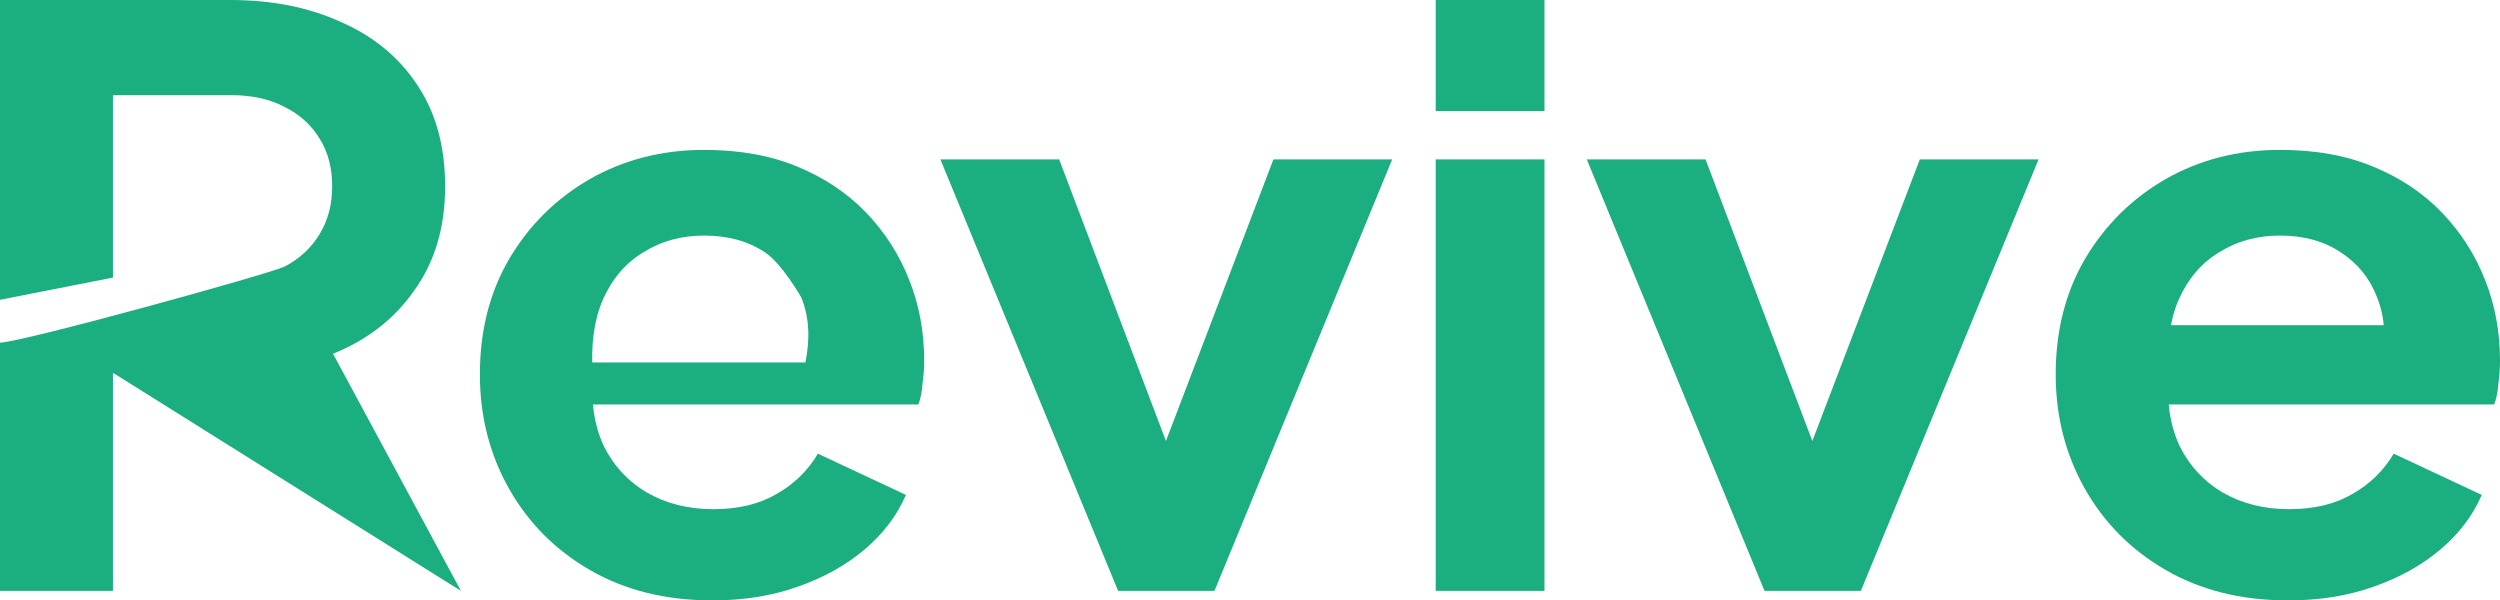 <svg width="254" height="61" viewBox="0 0 254 61" fill="none" xmlns="http://www.w3.org/2000/svg">
<path d="M0 60.033V0H23.372C27.647 0 31.415 0.752 34.678 2.256C37.996 3.707 40.584 5.856 42.44 8.703C44.297 11.496 45.225 14.908 45.225 18.937C45.225 23.073 44.184 26.592 42.103 29.493C40.078 32.394 37.322 34.542 33.834 35.939L46.829 60.033L11.475 37.873V60.033H0ZM11.475 28.203L5.63259e-05 30.46L0 34.814C2.081 34.814 27.422 27.827 28.94 27.075C30.459 26.27 31.64 25.168 32.484 23.771C33.328 22.375 33.75 20.763 33.75 18.937C33.75 17.056 33.328 15.445 32.484 14.102C31.64 12.705 30.459 11.631 28.94 10.879C27.422 10.073 25.622 9.67 23.54 9.67H11.475V28.203ZM72.381 61C67.656 61 63.522 59.979 59.978 57.938C56.434 55.897 53.678 53.13 51.71 49.638C49.741 46.146 48.756 42.278 48.756 38.034C48.756 33.629 49.741 29.735 51.71 26.35C53.734 22.912 56.462 20.199 59.894 18.211C63.381 16.224 67.262 15.23 71.537 15.23C75.137 15.23 78.287 15.794 80.987 16.922C83.743 18.05 86.078 19.608 87.99 21.596C89.903 23.583 91.365 25.867 92.378 28.445C93.39 30.97 93.897 33.71 93.897 36.664C93.897 37.417 93.84 38.196 93.728 39.001C93.672 39.807 93.531 40.505 93.306 41.096H57.869L55.267 38.545L55.711 36.826H81.831C82.337 34.355 82.197 32.152 81.409 30.218C81.409 30.218 79.44 26.753 77.697 25.625C76.009 24.497 73.956 23.933 71.537 23.933C69.231 23.933 67.178 24.497 65.378 25.625C63.578 26.699 62.2 28.311 61.244 30.46C60.344 32.555 60.006 35.107 60.231 38.115C60.006 40.801 60.372 43.191 61.328 45.287C62.341 47.328 63.803 48.913 65.716 50.041C67.684 51.169 69.934 51.733 72.466 51.733C74.997 51.733 77.134 51.223 78.878 50.202C80.678 49.181 82.084 47.812 83.097 46.093L92.04 50.283C91.14 52.378 89.734 54.231 87.822 55.843C85.909 57.454 83.631 58.717 80.987 59.63C78.4 60.543 75.531 61 72.381 61ZM113.601 60.033L95.545 16.197H107.611L120.689 50.686H116.217L129.379 16.197H141.445L123.389 60.033H113.601ZM145.867 60.033V16.197H156.92V60.033H145.867ZM145.867 11.281V0H156.92V11.281H145.867ZM179.275 60.033L161.219 16.197H173.284L186.362 50.686H181.89L195.053 16.197H207.118L189.062 60.033H179.275ZM232.485 61C227.76 61 223.625 59.979 220.082 57.938C216.538 55.897 213.782 53.13 211.813 49.638C209.844 46.146 208.86 42.278 208.86 38.034C208.86 33.629 209.844 29.735 211.813 26.35C213.838 22.912 216.566 20.199 219.997 18.211C223.485 16.224 227.366 15.23 231.641 15.23C235.241 15.23 238.391 15.794 241.091 16.922C243.847 18.05 246.181 19.608 248.094 21.596C250.006 23.583 251.469 25.867 252.481 28.445C253.494 30.97 254 33.71 254 36.664C254 37.417 253.944 38.196 253.831 39.001C253.775 39.807 253.634 40.505 253.409 41.096H217.972V33.038H247.166L241.934 36.826C242.441 34.355 242.3 32.152 241.513 30.218C240.781 28.284 239.544 26.753 237.8 25.625C236.113 24.497 234.06 23.933 231.641 23.933C229.335 23.933 227.282 24.497 225.482 25.625C223.682 26.699 222.303 28.311 221.347 30.46C220.447 32.555 220.11 35.107 220.335 38.115C220.11 40.801 220.475 43.191 221.432 45.287C222.444 47.328 223.907 48.913 225.819 50.041C227.788 51.169 230.038 51.733 232.569 51.733C235.1 51.733 237.238 51.223 238.981 50.202C240.781 49.181 242.188 47.812 243.2 46.093L252.144 50.283C251.244 52.378 249.838 54.231 247.925 55.843C246.013 57.454 243.734 58.717 241.091 59.63C238.503 60.543 235.635 61 232.485 61Z" fill="#1BAE80"/>
</svg>
